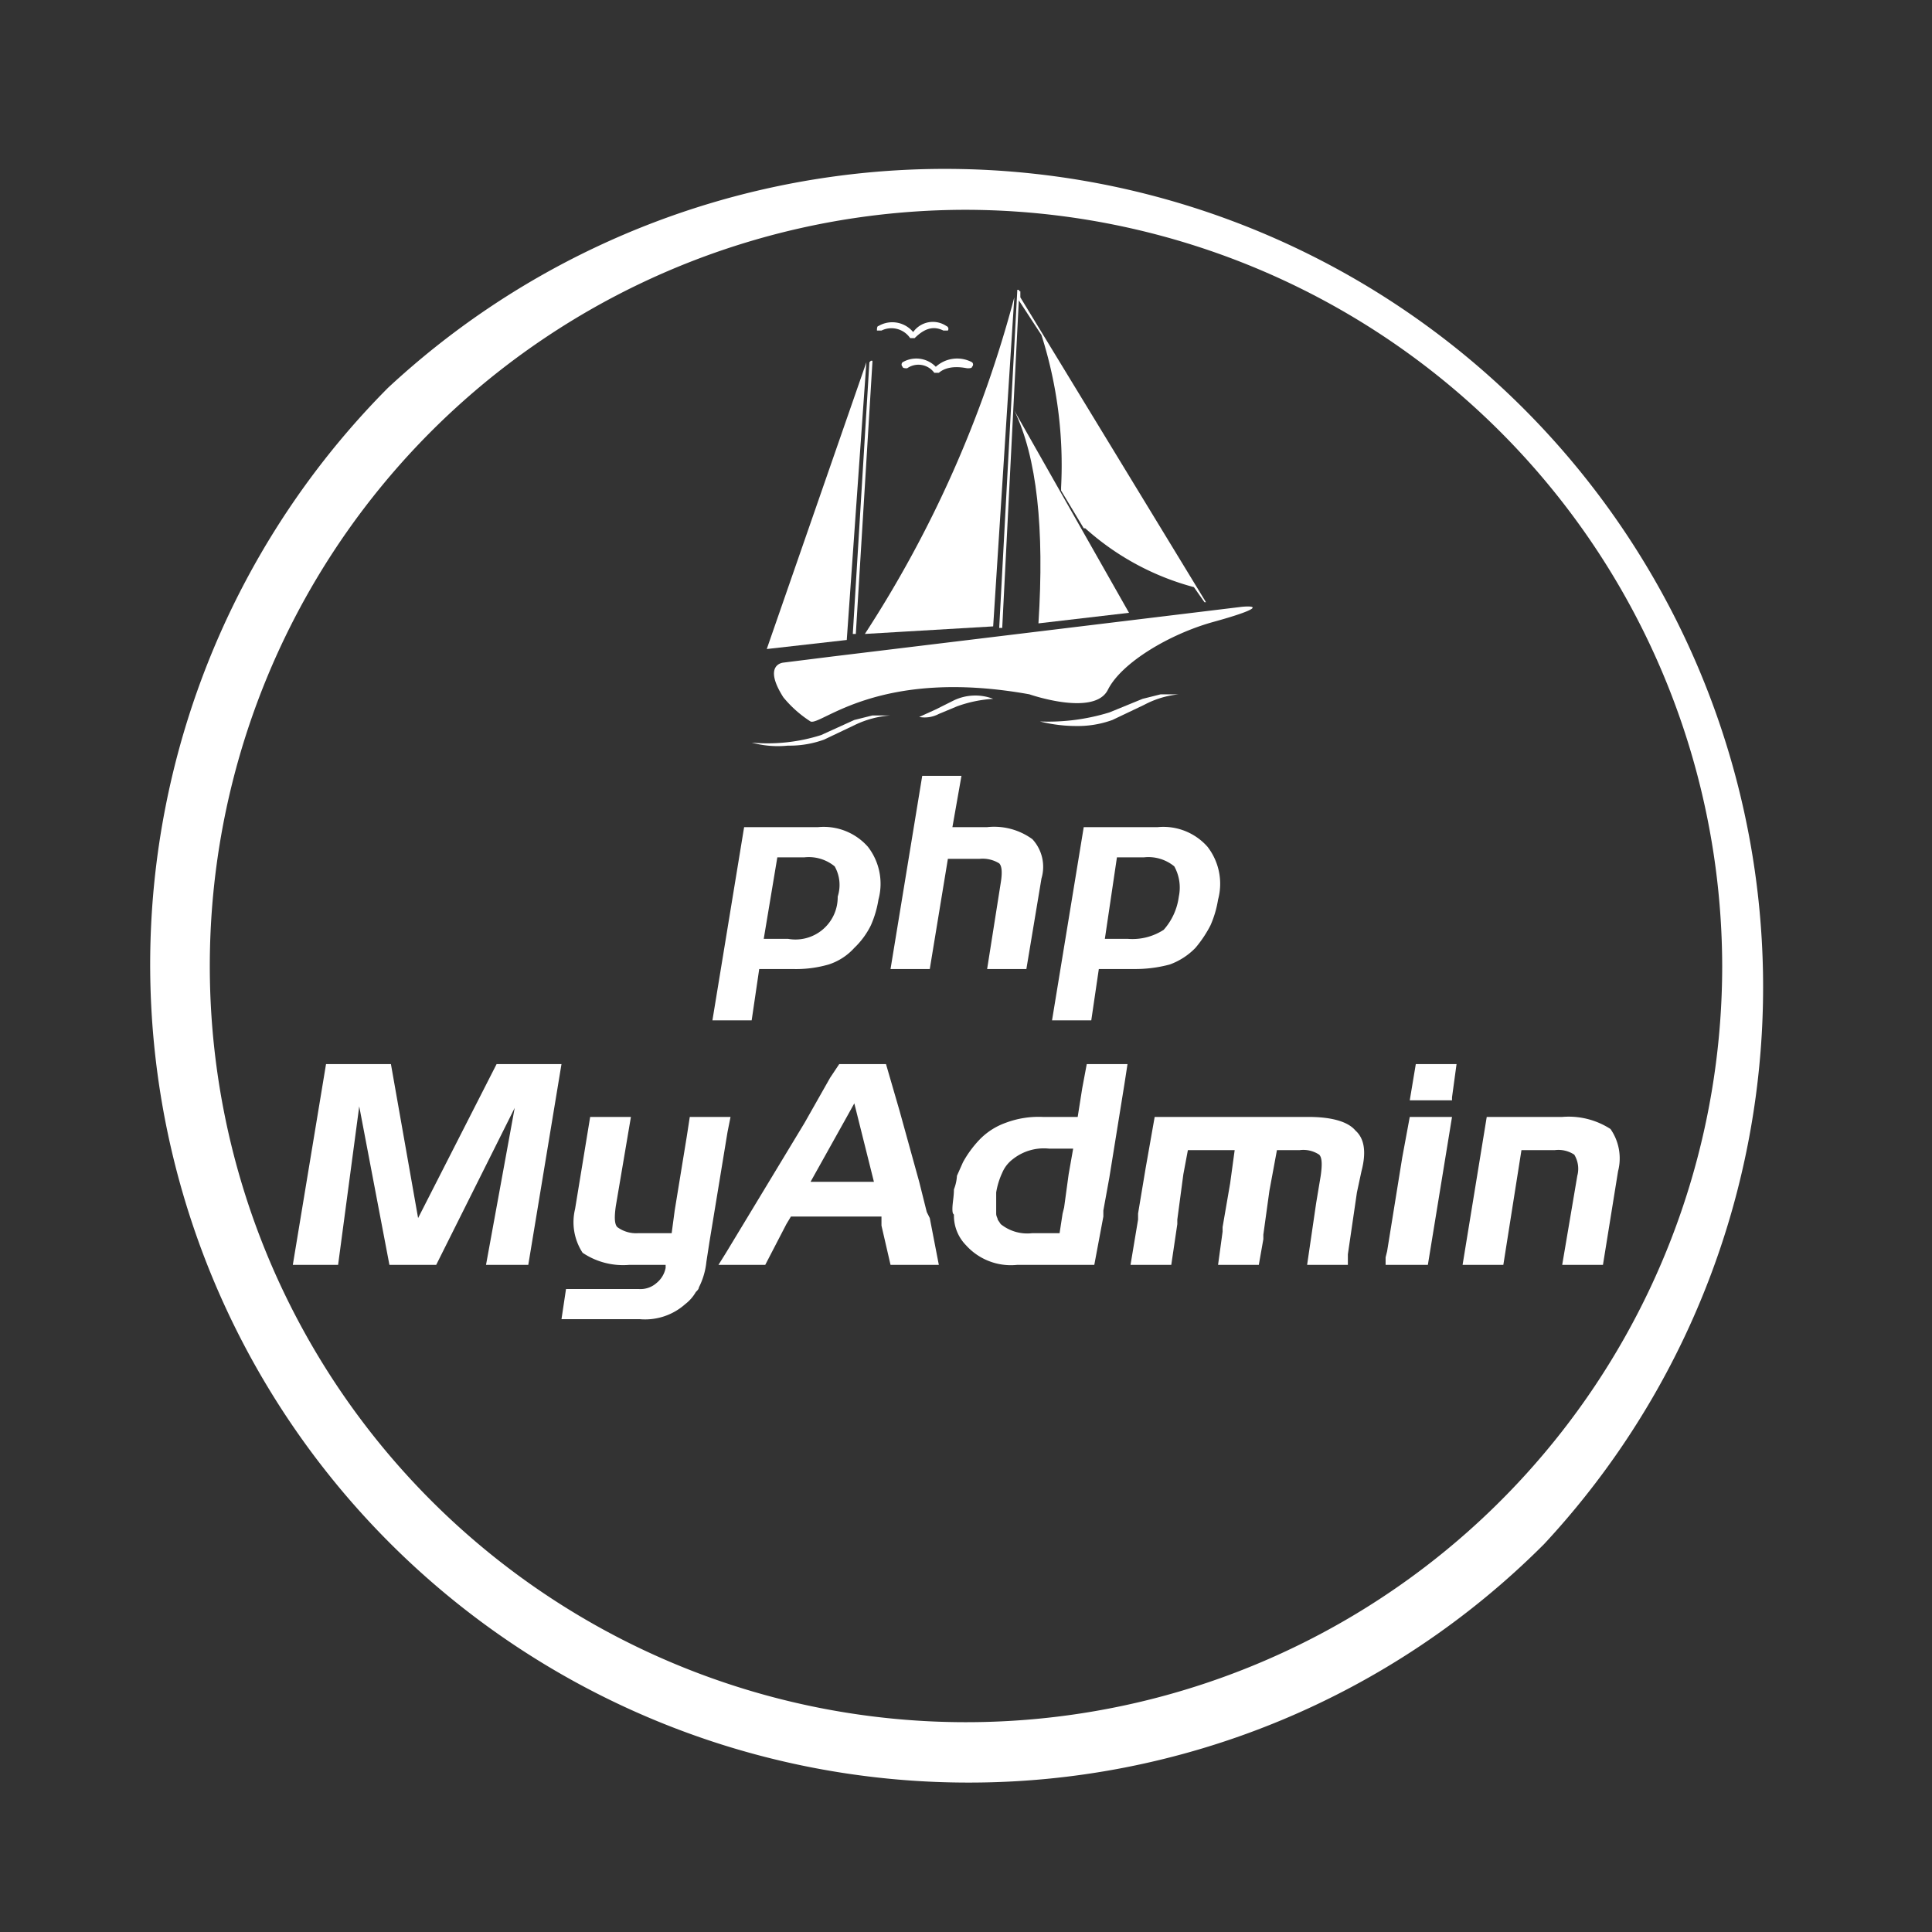 <svg id="Layer_1" data-name="Layer 1" xmlns="http://www.w3.org/2000/svg" viewBox="0 0 128 128"><rect x="0" y="0" width="128" height="128" fill="#333333" stroke="none"/><defs><style>.cls-1{fill:#fff;}</style></defs><path class="cls-1" d="M64,118.1A54.2,54.2,0,0,1,25.7,25.7a54.2,54.2,0,0,1,76.6,76.6A53.8,53.8,0,0,1,64,118.1ZM64,13.9A50.1,50.1,0,1,0,114.1,64,50.2,50.2,0,0,0,64,13.9Z"/><polygon class="cls-1" points="91.2 85.1 91.2 85.1 91.2 85.1 91.2 85.1"/><path class="cls-1" d="M49.3,54.8h4.9a3.9,3.9,0,0,1,3.3,1.3,4,4,0,0,1,.7,3.5,6.9,6.9,0,0,1-.5,1.7,5.3,5.3,0,0,1-1.1,1.5,3.9,3.9,0,0,1-1.7,1.1,7.8,7.8,0,0,1-2.4.3H50.3l-.5,3.4H47.2Zm2.2,2-.9,5.4h1.6a2.8,2.8,0,0,0,3.3-2.8,2.5,2.5,0,0,0-.2-2,2.7,2.7,0,0,0-2-.6H51.5m9.6-5.4h2.6l-.6,3.4h2.3a4.3,4.3,0,0,1,3,.8,2.7,2.7,0,0,1,.6,2.6l-1,6H65.4l.9-5.7c.1-.6.1-1.1-.1-1.3a2.1,2.1,0,0,0-1.3-.3H62.8l-1.2,7.3H59l2.1-12.8m10.7,3.4h4.9A3.9,3.9,0,0,1,80,56.1a4,4,0,0,1,.7,3.5,6.9,6.9,0,0,1-.5,1.7,7.8,7.8,0,0,1-1,1.5,4.5,4.5,0,0,1-1.7,1.1,8.8,8.8,0,0,1-2.4.3H72.8l-.5,3.4H69.7Zm2.2,2-.8,5.4h1.5a3.8,3.8,0,0,0,2.4-.6,4.1,4.1,0,0,0,1-2.2,2.9,2.9,0,0,0-.3-2,2.7,2.7,0,0,0-2-.6H74"/><polygon class="cls-1" points="93.8 70.5 93.4 72.9 96 72.9 96.2 72.9 96.2 72.7 96.5 70.5 93.8 70.5"/><polyline class="cls-1" points="21.6 70.5 25.9 70.5 27.7 80.7 32.9 70.5 37.2 70.5 35 83.8 32.2 83.8 34.1 73.4 28.9 83.8 25.8 83.8 23.8 73.3 22.4 83.8 19.4 83.8 21.6 70.5"/><path class="cls-1" d="M48.4,74l-.2,1L47,82.3l-.2,1.3a4.8,4.8,0,0,1-.5,1.7c0,.1-.1.2-.2.3a2.7,2.7,0,0,1-.7.8,4,4,0,0,1-3,1H37.2l.3-2h4.8a1.6,1.6,0,0,0,1.2-.4,1.7,1.7,0,0,0,.6-1v-.2H41.7a4.8,4.8,0,0,1-3.1-.8,3.7,3.7,0,0,1-.5-2.9l1-6.1h2.7l-1,5.9c-.1.7-.1,1.2.1,1.4a2.1,2.1,0,0,0,1.4.4h2.2l.2-1.5.8-4.9.2-1.3Z"/><path class="cls-1" d="M61.6,80.7l-.2-.4-.5-2-1.3-4.7-.9-3.1H55.6l-.6.9h0l-1.7,3L48.1,83l-.5.8h3.1l1.4-2.7.3-.5h6v.6l.6,2.6h3.2Zm-7.9-2.4L56.1,74l.5-.9.2.8,1.1,4.4Z"/><path class="cls-1" d="M72,70.5l-.3,1.6L71.4,74H69.1a6.2,6.2,0,0,0-2.5.4,4.5,4.5,0,0,0-1.7,1.1A7.2,7.2,0,0,0,63.8,77l-.4.9a2.9,2.9,0,0,1-.2.9c0,.5-.1.9-.1,1.3s.1.3.1.4a2.8,2.8,0,0,0,.8,2,4,4,0,0,0,3.4,1.3h5.1l.6-3.2h0v-.4l.4-2.2,1-6.2.2-1.3Zm-1.6,9.9-.2,1.3H68.4a2.8,2.8,0,0,1-2.1-.6l-.2-.3h0c0-.1-.1-.2-.1-.4V79a5,5,0,0,1,.4-1.3,2.2,2.2,0,0,1,.7-.9,3.3,3.3,0,0,1,2.4-.7h1.6l-.3,1.7L70.5,80Z"/><path class="cls-1" d="M89.8,74.9c-.5-.6-1.6-.9-3.1-.9H76.5l-.6,3.4-.5,3v.4l-.5,3h2.7l.4-2.7v-.3l.4-3,.3-1.6h3.1l-.3,2.2-.5,2.9v.3l-.3,2.2h2.7l.3-1.7v-.3l.4-2.9.5-2.7h1.5a1.9,1.9,0,0,1,1.3.3c.2.2.2.7.1,1.4l-.3,1.8-.6,4.1h2.7v-.7l.6-4.1.3-1.4Q90.7,75.7,89.8,74.9Z"/><polygon class="cls-1" points="92.9 76.7 91.9 82.9 91.8 83.3 91.8 83.8 94.6 83.8 96.2 74 95.1 74 93.4 74 92.9 76.7"/><path class="cls-1" d="M98.5,74h5a5.1,5.1,0,0,1,3.2.8,3.4,3.4,0,0,1,.5,2.8l-1,6.2h-2.7l1-5.9a1.8,1.8,0,0,0-.2-1.4,1.9,1.9,0,0,0-1.3-.3h-2.2l-1.2,7.6H96.9L98.5,74"/><path class="cls-1" d="M62,24.7h-.1a1.3,1.3,0,0,0-1.8-.3c-.1,0-.3,0-.3-.1a.2.2,0,0,1,0-.3,1.8,1.8,0,0,1,2.2.3,2.1,2.1,0,0,1,2.4-.3.2.2,0,0,1,0,.3c0,.1-.2.1-.3.1s-1.2-.3-1.9.3Zm-1.5-2.3h-.2a1.5,1.5,0,0,0-1.9-.5h-.3c0-.1,0-.3.1-.3a1.8,1.8,0,0,1,2.3.4,1.6,1.6,0,0,1,2.2-.4.2.2,0,0,1,.1.3h-.3c-.6-.3-1.2-.2-1.9.5Z"/><path class="cls-1" d="M66.4,41.6l1.1-21.7L69,22.2h0a28.4,28.4,0,0,1,1.3,10.1v.2L71.8,35h.1a17.5,17.5,0,0,0,7.2,3.9l.7,1h.1L67.6,19.7v-.4h0a.1.1,0,0,1-.1-.1h-.1L66.2,41.6Z"/><polygon class="cls-1" points="57.8 24 57.8 23.9 57.7 23.9 57.7 23.9 57.6 24 56.5 42 56.7 42 57.8 24"/><polygon class="cls-1" points="57.4 24 50.8 43 56.1 42.4 56.1 42.4 57.4 24"/><path class="cls-1" d="M65.8,41.5l1.4-21.8A76.8,76.8,0,0,1,57.3,42Z"/><path class="cls-1" d="M74.8,40.6,67.2,27.2c1.5,3.1,2,7.8,1.6,14.1Z"/><path class="cls-1" d="M55.1,43.5l-3.2.4s-1.4.1,0,2.3a7.7,7.7,0,0,0,1.8,1.6c.7.3,4.5-3.6,14.5-1.8,0,0,4.3,1.5,5.2-.3s4.1-3.7,7-4.5,3.1-1.1,1.9-1Z"/><path class="cls-1" d="M68.9,47.8a13.8,13.8,0,0,0,4.6-.6l2.2-.9,1.2-.3h1.2a6.2,6.2,0,0,0-2.3.7l-2.1,1a6.7,6.7,0,0,1-2.4.4A9.9,9.9,0,0,1,68.9,47.8Z"/><path class="cls-1" d="M49.8,49.2a11.7,11.7,0,0,0,4.6-.5l2.2-1,1.2-.3H59a6.5,6.5,0,0,0-2.3.6l-2.1,1a6.7,6.7,0,0,1-2.4.4A6.6,6.6,0,0,1,49.8,49.2Z"/><path class="cls-1" d="M65.8,46.3a8.5,8.5,0,0,0-2.4.5l-1.2.5a2,2,0,0,1-1.3.2L62,47l1.2-.6A3.3,3.3,0,0,1,65.8,46.3Z"/></svg>